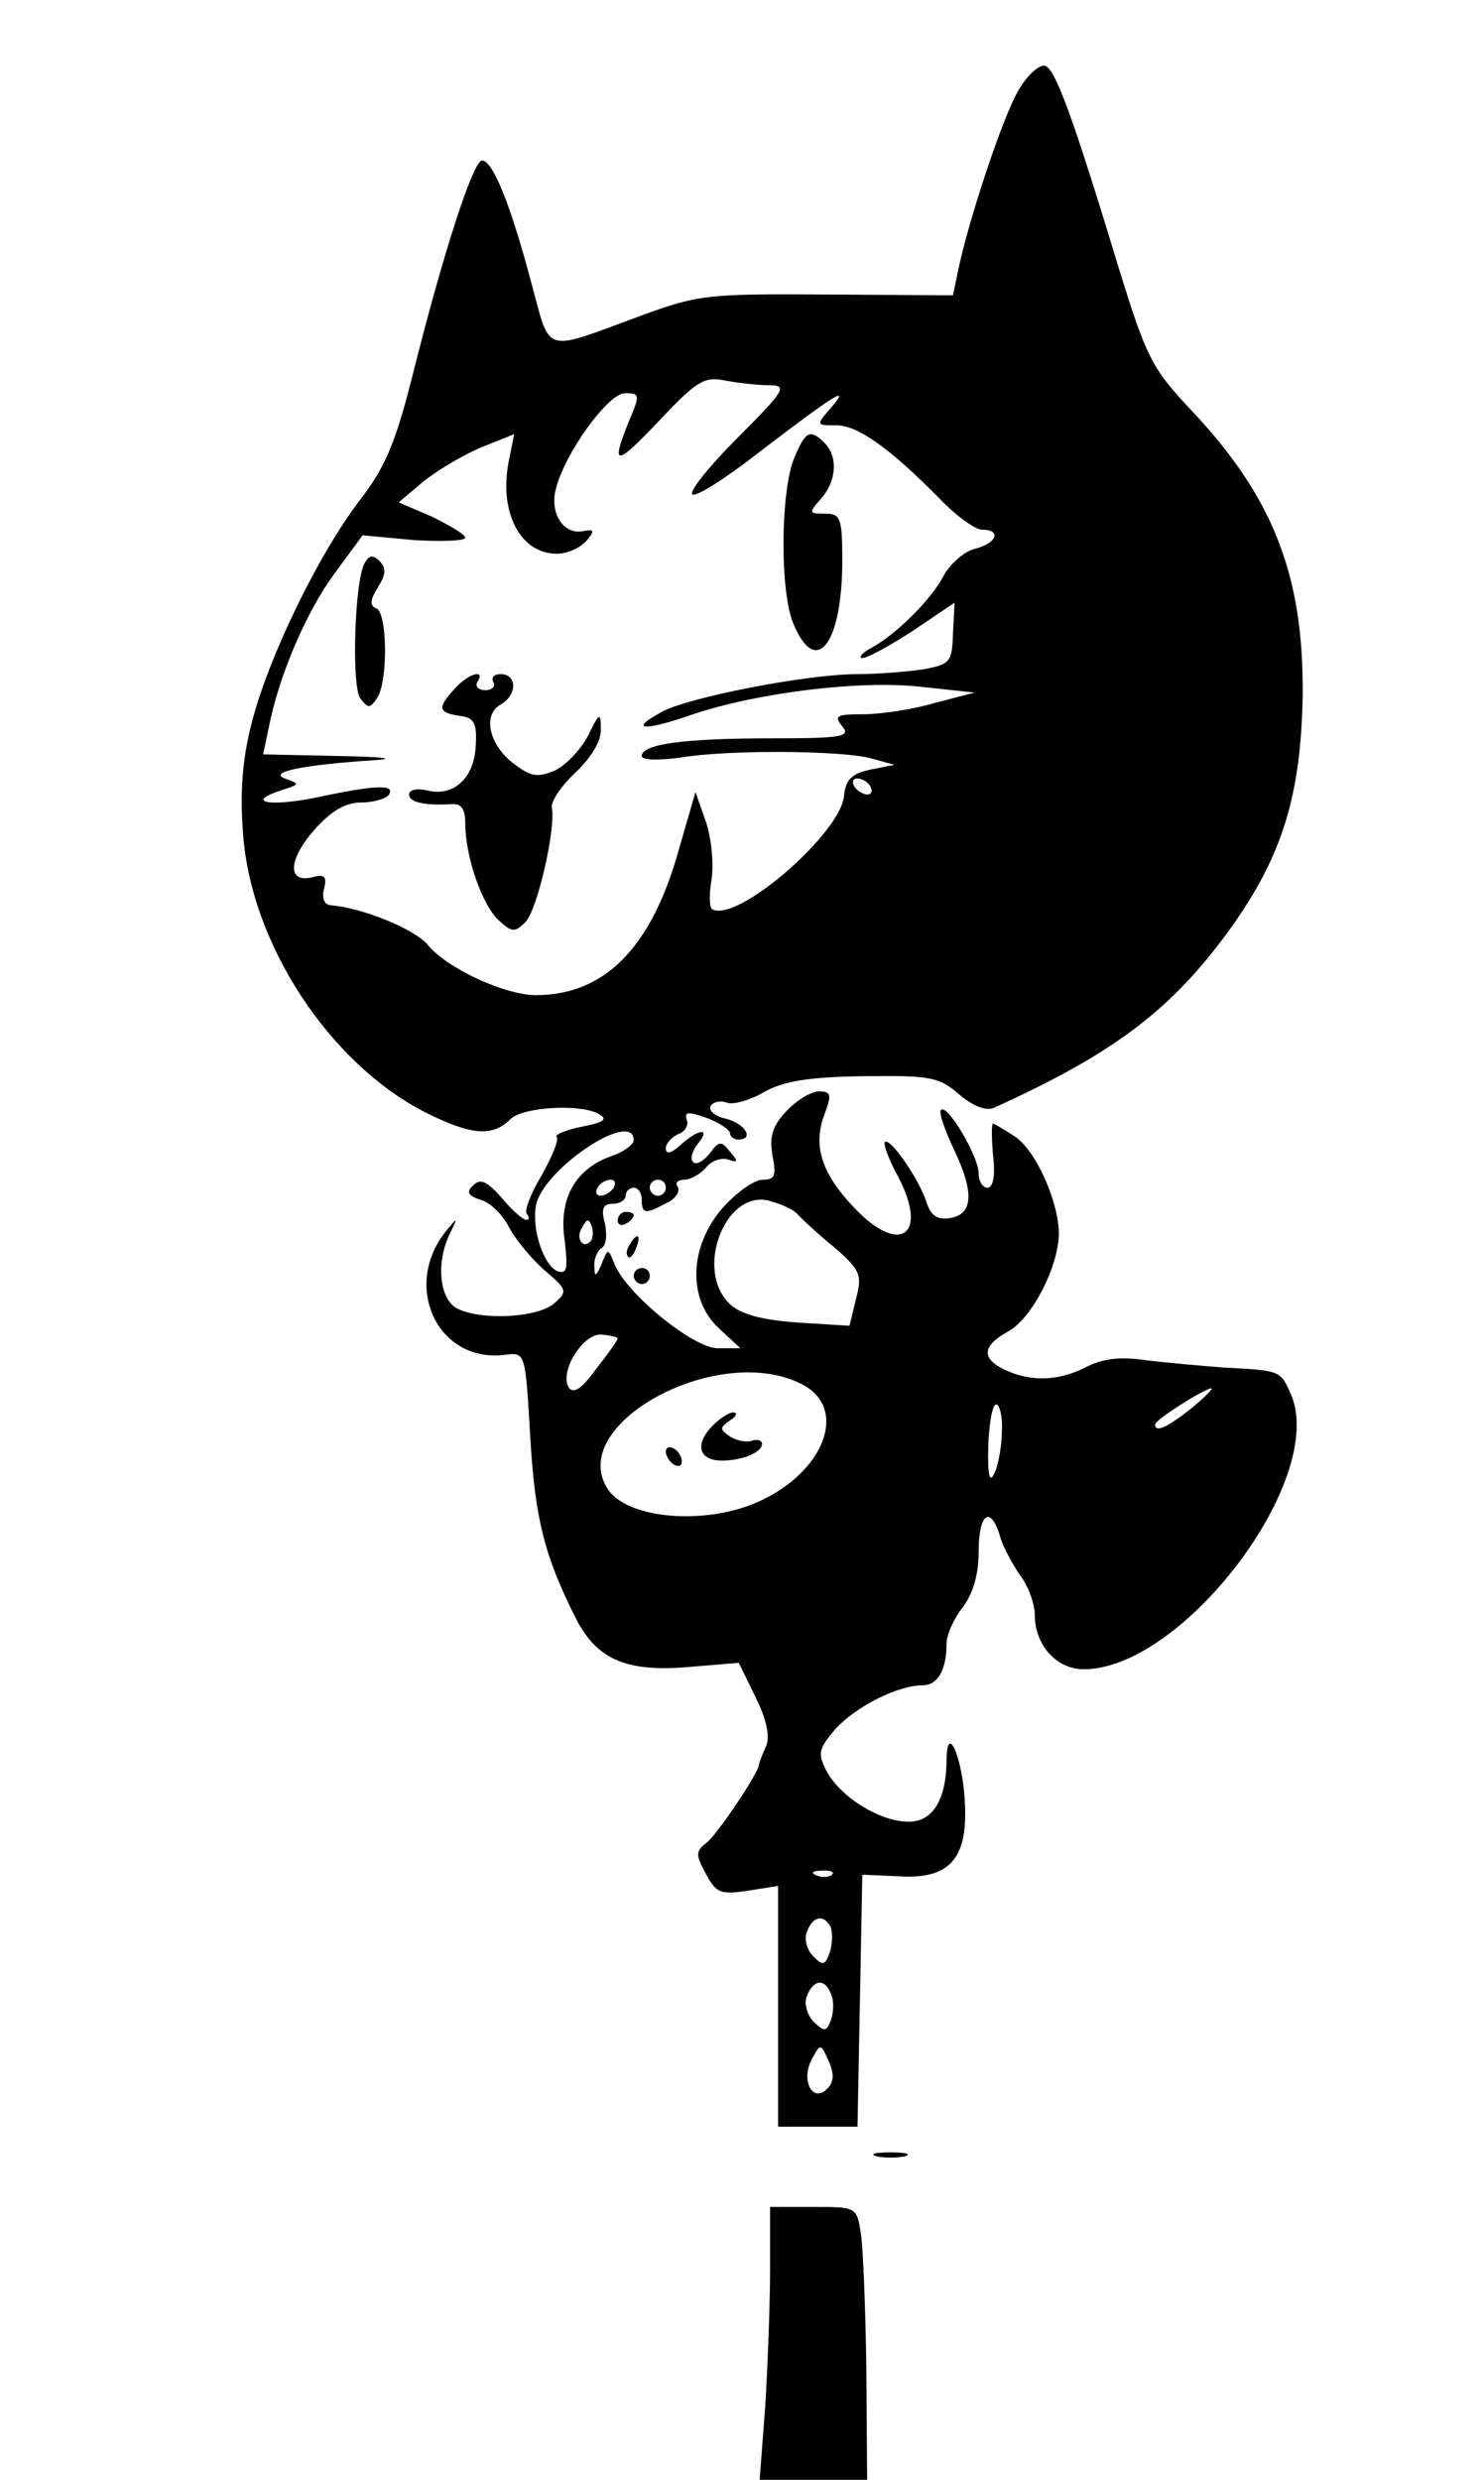 <?xml version="1.0" standalone="no"?>
<!DOCTYPE svg PUBLIC "-//W3C//DTD SVG 20010904//EN"
 "http://www.w3.org/TR/2001/REC-SVG-20010904/DTD/svg10.dtd">
<svg version="1.0" xmlns="http://www.w3.org/2000/svg"
 width="185pt" height="309pt" viewBox="0 0 185 309"
 preserveAspectRatio="xMidYMid meet">

<g transform="translate(0,309) scale(0.1,-0.1)"
fill="#000000" stroke="none">
<path d="M1270 2978 c-19 -31 -63 -163 -76 -227 l-6 -29 -157 1 c-148 1 -160
0 -231 -26 -125 -46 -113 -50 -138 42 -26 98 -48 151 -61 151 -11 0 -48 -113
-87 -269 -21 -83 -34 -114 -66 -155 -51 -67 -113 -194 -134 -276 -12 -46 -15
-87 -11 -139 10 -138 108 -286 227 -347 58 -29 84 -31 107 -8 16 15 90 19 111
5 10 -6 3 -10 -23 -15 -20 -4 -34 -10 -31 -13 3 -3 -6 -25 -19 -48 -14 -23
-22 -45 -18 -48 3 -4 3 -7 -1 -7 -4 0 -18 12 -31 28 -18 20 -26 24 -35 15 -9
-8 -7 -13 9 -18 12 -3 28 -19 36 -35 8 -15 28 -39 44 -53 28 -24 29 -26 12
-41 -20 -18 -92 -22 -122 -6 -21 12 -26 57 -8 93 10 21 10 21 -5 3 -56 -70 -9
-166 75 -154 24 3 24 1 30 -102 6 -104 18 -149 57 -227 27 -52 64 -67 143 -60
l60 5 21 -43 c14 -28 18 -49 13 -61 -5 -11 -9 -21 -9 -24 -3 -13 -52 -86 -65
-96 -14 -11 -14 -15 -1 -39 13 -24 18 -26 52 -21 l38 6 0 -150 0 -150 50 0 49
0 3 157 3 157 45 -2 c63 -4 86 21 83 89 -2 55 -22 105 -23 57 0 -50 -17 -78
-47 -78 -36 0 -84 30 -102 62 -12 23 -11 28 10 53 25 28 78 55 109 55 19 0 30
19 30 52 0 11 9 31 20 45 13 17 20 41 20 69 0 47 14 59 26 22 3 -13 15 -35 25
-50 11 -14 19 -37 19 -50 0 -38 27 -68 61 -68 123 0 302 235 259 341 -14 32
-13 31 -85 35 -27 2 -71 6 -96 9 -33 5 -55 2 -76 -9 -34 -17 -68 -18 -100 -3
-30 14 -29 30 4 48 29 16 62 79 63 121 0 41 -29 105 -55 122 -14 9 -26 16 -27
16 -2 0 -2 -18 0 -40 3 -25 0 -40 -7 -40 -6 0 -11 8 -11 18 0 21 -39 87 -47
79 -3 -3 5 -26 17 -51 25 -53 23 -80 -7 -84 -15 -2 -23 4 -28 20 -9 28 -45 81
-52 75 -2 -3 5 -22 17 -44 38 -73 1 -98 -56 -37 -40 42 -51 77 -36 116 9 24 8
28 -7 28 -10 0 -28 -11 -41 -25 -17 -18 -21 -31 -17 -55 5 -25 3 -30 -12 -30
-11 0 -33 -16 -50 -35 -42 -48 -44 -114 -5 -150 l27 -25 -29 0 c-31 1 -113 68
-128 105 -8 20 -8 20 -16 0 -7 -16 -9 -17 -9 -3 -1 9 4 20 9 23 6 3 7 17 4 31
-5 18 -2 24 10 24 9 0 16 5 16 10 0 6 5 10 10 10 6 0 10 -7 10 -15 0 -18 5
-18 31 -4 11 5 17 14 14 20 -4 5 0 9 8 9 8 0 20 7 27 15 7 9 20 13 28 10 12
-4 13 -3 2 10 -11 14 -14 13 -25 -2 -8 -10 -17 -15 -21 -11 -4 4 -1 14 6 23
17 20 1 19 -22 -2 -11 -10 -18 -12 -18 -4 0 6 7 14 16 18 8 3 13 11 10 18 -3
10 2 10 25 2 16 -6 29 -15 29 -19 0 -4 5 -8 10 -8 21 0 9 20 -15 26 -14 3 -22
10 -19 16 3 5 12 7 20 4 8 -3 29 3 46 13 25 14 56 19 125 20 83 1 94 -1 119
-23 18 -15 34 -21 44 -16 152 69 223 124 296 226 63 89 86 164 88 289 1 149
-37 246 -140 355 -48 51 -55 65 -89 175 -58 191 -79 248 -92 253 -7 2 -22 -11
-33 -30z m-312 -368 c24 0 22 -5 -38 -65 -35 -35 -61 -67 -57 -71 4 -4 42 20
84 53 93 71 115 85 89 55 -19 -22 -19 -22 7 -22 26 0 66 -28 129 -92 20 -21
44 -38 52 -38 25 0 19 -17 -9 -24 -13 -3 -31 -19 -39 -34 -15 -29 -59 -73 -91
-90 -11 -6 -15 -12 -10 -12 6 0 34 15 63 34 l52 35 -2 -39 c-1 -35 -4 -38 -37
-44 -20 -3 -57 -6 -82 -6 -62 0 -206 -28 -242 -46 -45 -24 -26 -26 37 -4 81
27 209 43 286 34 l65 -7 -50 -13 c-27 -8 -67 -14 -89 -14 -33 0 -37 -2 -26
-15 11 -13 0 -15 -88 -15 -108 0 -162 -7 -162 -22 0 -5 19 -6 48 -2 60 10 201
9 238 -1 l29 -8 -30 -6 c-23 -5 -31 -12 -33 -34 -6 -47 -133 -157 -164 -140
-4 2 -4 19 -1 37 3 19 0 51 -7 72 l-13 37 -22 -76 c-34 -119 -92 -177 -177
-177 -39 0 -112 34 -135 63 -16 19 -81 46 -121 49 -8 1 -11 9 -8 21 4 15 0 18
-14 14 -32 -8 -31 21 1 58 22 25 40 35 59 35 16 0 32 5 35 10 8 13 -17 12 -92
-4 -60 -12 -88 -5 -40 10 21 7 21 7 2 14 -21 8 22 17 115 23 25 2 3 4 -48 5
l-94 2 7 33 c12 63 46 143 81 191 l36 49 64 -6 c35 -2 64 -1 64 3 0 4 -19 15
-41 26 l-42 18 32 27 c18 14 50 33 72 42 l40 16 -7 -35 c-12 -63 15 -114 60
-114 13 0 29 7 37 16 11 13 10 15 -5 12 -24 -4 -41 23 -33 53 11 44 65 119 86
119 19 0 19 -2 5 -35 -23 -57 -17 -57 38 1 46 49 56 55 81 50 16 -3 41 -6 55
-6z m127 -500 c3 -5 2 -10 -4 -10 -5 0 -13 5 -16 10 -3 6 -2 10 4 10 5 0 13
-4 16 -10z m-295 -441 c0 -5 -13 -15 -29 -20 -44 -16 -65 -53 -57 -105 4 -35
3 -42 -9 -38 -17 7 -32 51 -27 81 7 45 122 122 122 82z m-25 -59 c-3 -5 -11
-10 -16 -10 -6 0 -7 5 -4 10 3 6 11 10 16 10 6 0 7 -4 4 -10z m65 0 c0 -5 -4
-10 -10 -10 -5 0 -10 5 -10 10 0 6 5 10 10 10 6 0 10 -4 10 -10z m165 -34 c6
-6 26 -25 46 -41 32 -28 34 -34 26 -64 l-8 -33 -64 4 c-44 3 -70 10 -84 22
-46 41 -8 143 47 130 15 -4 32 -11 37 -18z m-259 -33 c-10 -10 -19 5 -10 18 6
11 8 11 12 0 2 -7 1 -15 -2 -18z m34 -121 c0 -2 -12 -19 -27 -38 -18 -25 -28
-31 -34 -23 -12 20 18 68 41 66 11 -1 20 -3 20 -5z m230 -57 c58 -30 28 -109
-54 -146 -66 -30 -163 -22 -188 15 -54 81 138 185 242 131z m485 -30 c-29 -23
-45 -31 -45 -20 0 6 62 45 70 45 3 0 -8 -11 -25 -25z m-236 -27 c0 -18 -4 -42
-9 -53 -6 -14 -9 -5 -8 33 1 28 5 52 10 52 4 0 8 -15 7 -32z m-212 -554 c-3
-3 -12 -4 -19 -1 -8 3 -5 6 6 6 11 1 17 -2 13 -5z m-2 -64 c3 -6 3 -20 0 -31
-6 -18 -9 -19 -21 -7 -8 8 -12 22 -8 31 7 19 20 22 29 7z m1 -85 c4 -8 3 -23
0 -32 -6 -15 -8 -15 -22 -2 -8 9 -12 23 -8 32 8 21 23 22 30 2z m-5 -118 c-18
-18 -33 11 -19 37 11 20 11 20 21 -2 7 -16 7 -26 -2 -35z"/>
<path d="M990 2519 c-17 -41 -18 -166 -1 -206 28 -68 61 -26 61 78 0 54 -2 59
-22 59 -20 0 -20 1 -5 18 20 22 22 53 5 70 -18 18 -24 15 -38 -19z"/>
<path d="M455 2389 c-13 -20 -17 -153 -6 -169 10 -13 12 -13 21 0 14 21 13
107 -1 112 -8 3 -8 10 2 26 10 16 11 24 2 33 -8 8 -13 7 -18 -2z"/>
<path d="M567 2232 c-22 -24 -21 -30 6 -34 18 -2 22 -9 20 -38 -2 -40 -28 -63
-60 -55 -13 3 -23 1 -23 -5 0 -10 20 -14 53 -12 12 1 17 -6 17 -24 0 -41 21
-102 42 -121 16 -15 20 -15 33 -2 15 15 38 117 33 142 -2 8 12 28 30 45 19 18
32 39 31 54 0 21 -2 20 -16 -9 -9 -17 -27 -36 -41 -43 -21 -9 -30 -8 -51 8
-31 23 -40 61 -17 74 21 12 21 38 0 38 -8 0 -12 -4 -9 -10 3 -5 -1 -10 -10
-10 -9 0 -13 5 -10 10 11 17 -11 11 -28 -8z"/>
<path d="M886 1311 c-20 -22 -14 -41 14 -41 25 0 50 10 50 21 0 4 -6 6 -12 4
-7 -3 -20 0 -28 5 -13 9 -13 11 0 20 8 5 10 10 4 10 -6 0 -19 -9 -28 -19z"/>
<path d="M830 1281 c0 -5 5 -13 10 -16 6 -3 10 -2 10 4 0 5 -4 13 -10 16 -5 3
-10 2 -10 -4z"/>
<path d="M770 1569 c0 -5 5 -7 10 -4 6 3 10 8 10 11 0 2 -4 4 -10 4 -5 0 -10
-5 -10 -11z"/>
<path d="M785 1539 c-4 -6 -5 -12 -2 -15 2 -3 7 2 10 11 7 17 1 20 -8 4z"/>
<path d="M790 1500 c0 -5 5 -10 10 -10 6 0 10 5 10 10 0 6 -4 10 -10 10 -5 0
-10 -4 -10 -10z"/>
<path d="M1093 403 c9 -2 25 -2 35 0 9 3 1 5 -18 5 -19 0 -27 -2 -17 -5z"/>
<path d="M960 262 c0 -44 -3 -120 -6 -170 l-7 -92 67 0 67 0 -1 138 c-1 75 -4
152 -7 170 -5 32 -6 32 -59 32 l-54 0 0 -78z"/>
</g>
</svg>
